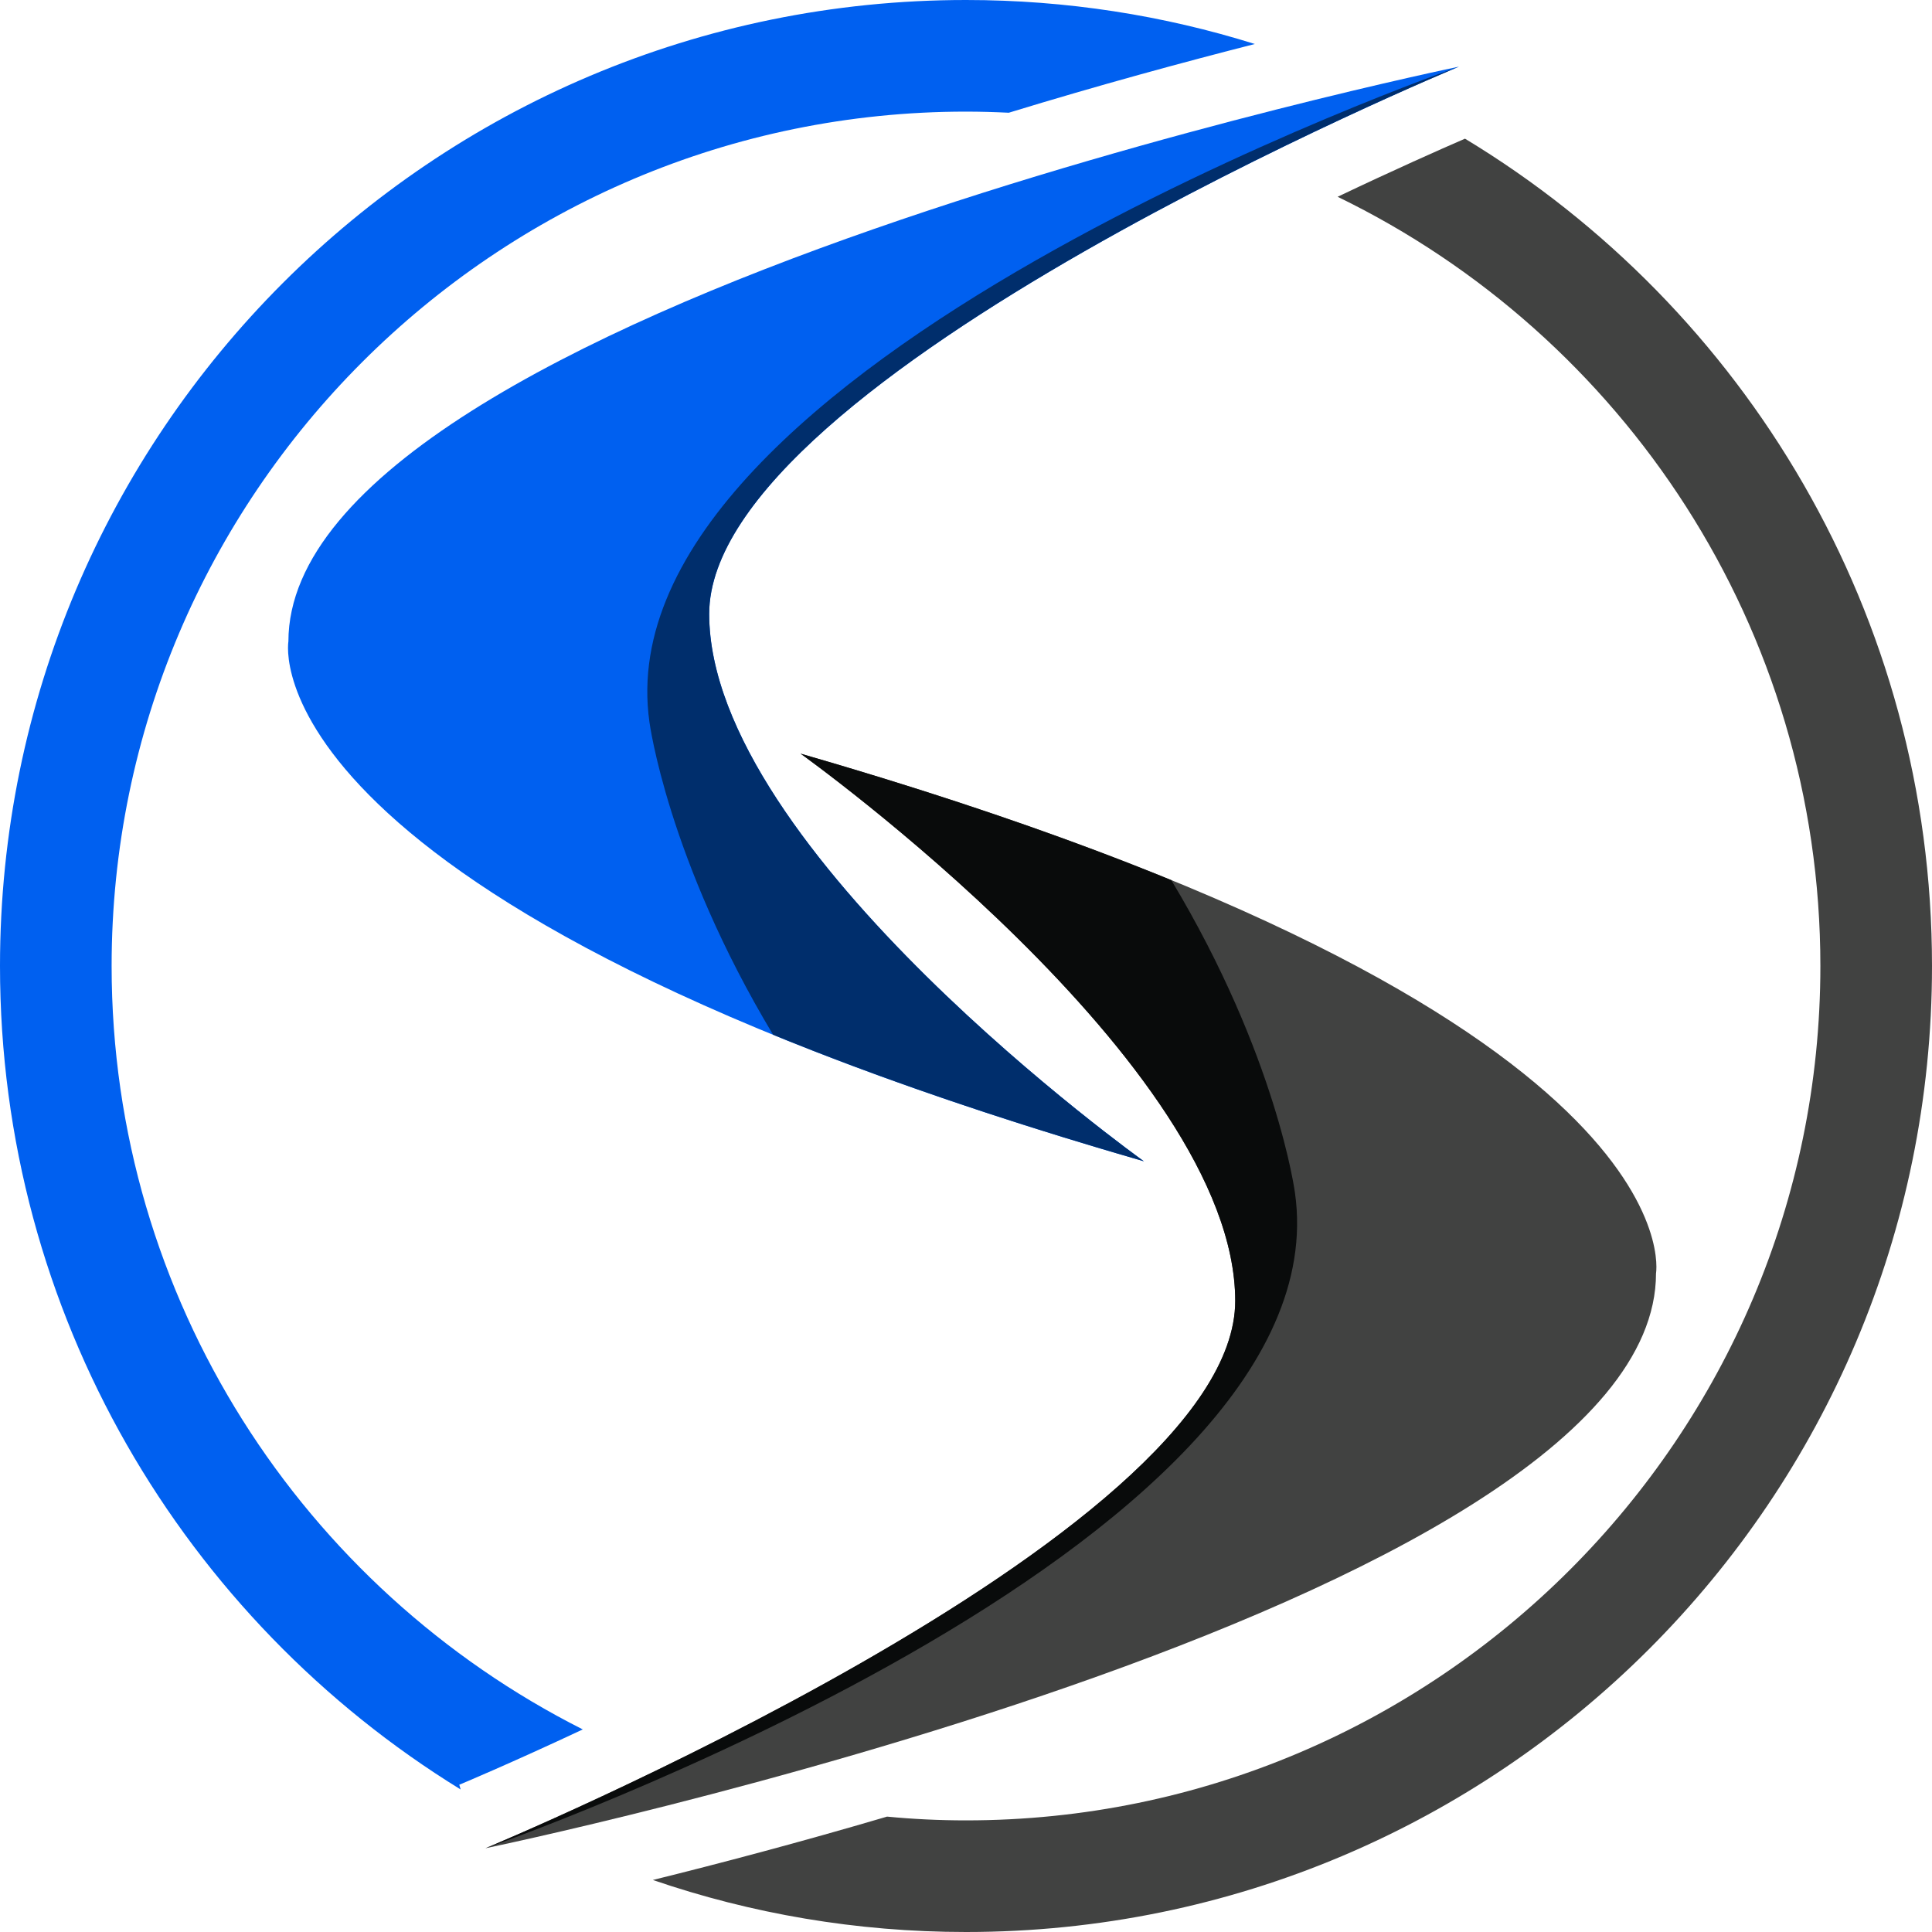 <svg width="40" height="40" viewBox="0 0 40 40" fill="none" xmlns="http://www.w3.org/2000/svg">
<path d="M10.051 38.266C10.051 38.266 34.286 33.266 34.286 26.363C34.286 26.363 35.237 20.983 16.574 15.603C16.574 15.603 25.574 22.031 25.574 26.934C25.574 31.837 10.051 38.266 10.051 38.266Z" fill="#414241"/>
<path d="M10.051 38.266C10.051 38.266 27.857 32.077 26.811 24.697C26.811 24.697 26.44 21.866 24.251 18.223C22.157 17.366 19.629 16.486 16.574 15.603C16.574 15.603 25.574 22.031 25.574 26.934C25.574 31.837 10.051 38.266 10.051 38.266Z" fill="#090B0B"/>
<path d="M30.206 1.38C30.206 1.38 5.971 6.38 5.971 13.283C5.971 13.283 5.02 18.663 23.683 24.043C23.683 24.043 14.683 17.614 14.683 12.711C14.683 7.809 30.206 1.38 30.206 1.38Z" fill="#0060F0"/>
<path d="M27.694 4.074C33.606 6.943 37.689 13.003 37.689 20C37.689 29.754 29.754 37.689 20 37.689C19.449 37.689 18.903 37.663 18.366 37.611C16.54 38.149 14.86 38.591 13.517 38.923C15.549 39.62 17.731 40 20 40C31.046 40 40 31.046 40 20C40 12.734 36.126 6.374 30.331 2.871C29.817 3.094 28.869 3.514 27.694 4.074Z" fill="#414241"/>
<path d="M9.537 37.049L9.509 36.951C9.529 36.943 10.557 36.514 12.066 35.806C6.286 32.891 2.311 26.903 2.311 20C2.311 10.246 10.246 2.311 20 2.311C20.297 2.311 20.594 2.32 20.886 2.334C22.76 1.76 24.52 1.283 25.98 0.911C24.094 0.32 22.083 0 20 0C8.954 0 0 8.954 0 20C0 27.211 3.817 33.529 9.537 37.049Z" fill="#0060F0"/>
<path d="M30.206 1.38C30.206 1.38 12.4 7.569 13.446 14.949C13.446 14.949 13.817 17.78 16.006 21.423C18.1 22.28 20.629 23.16 23.683 24.043C23.683 24.043 14.683 17.614 14.683 12.711C14.686 7.806 30.206 1.38 30.206 1.38Z" fill="#002E6C"/>
</svg>
